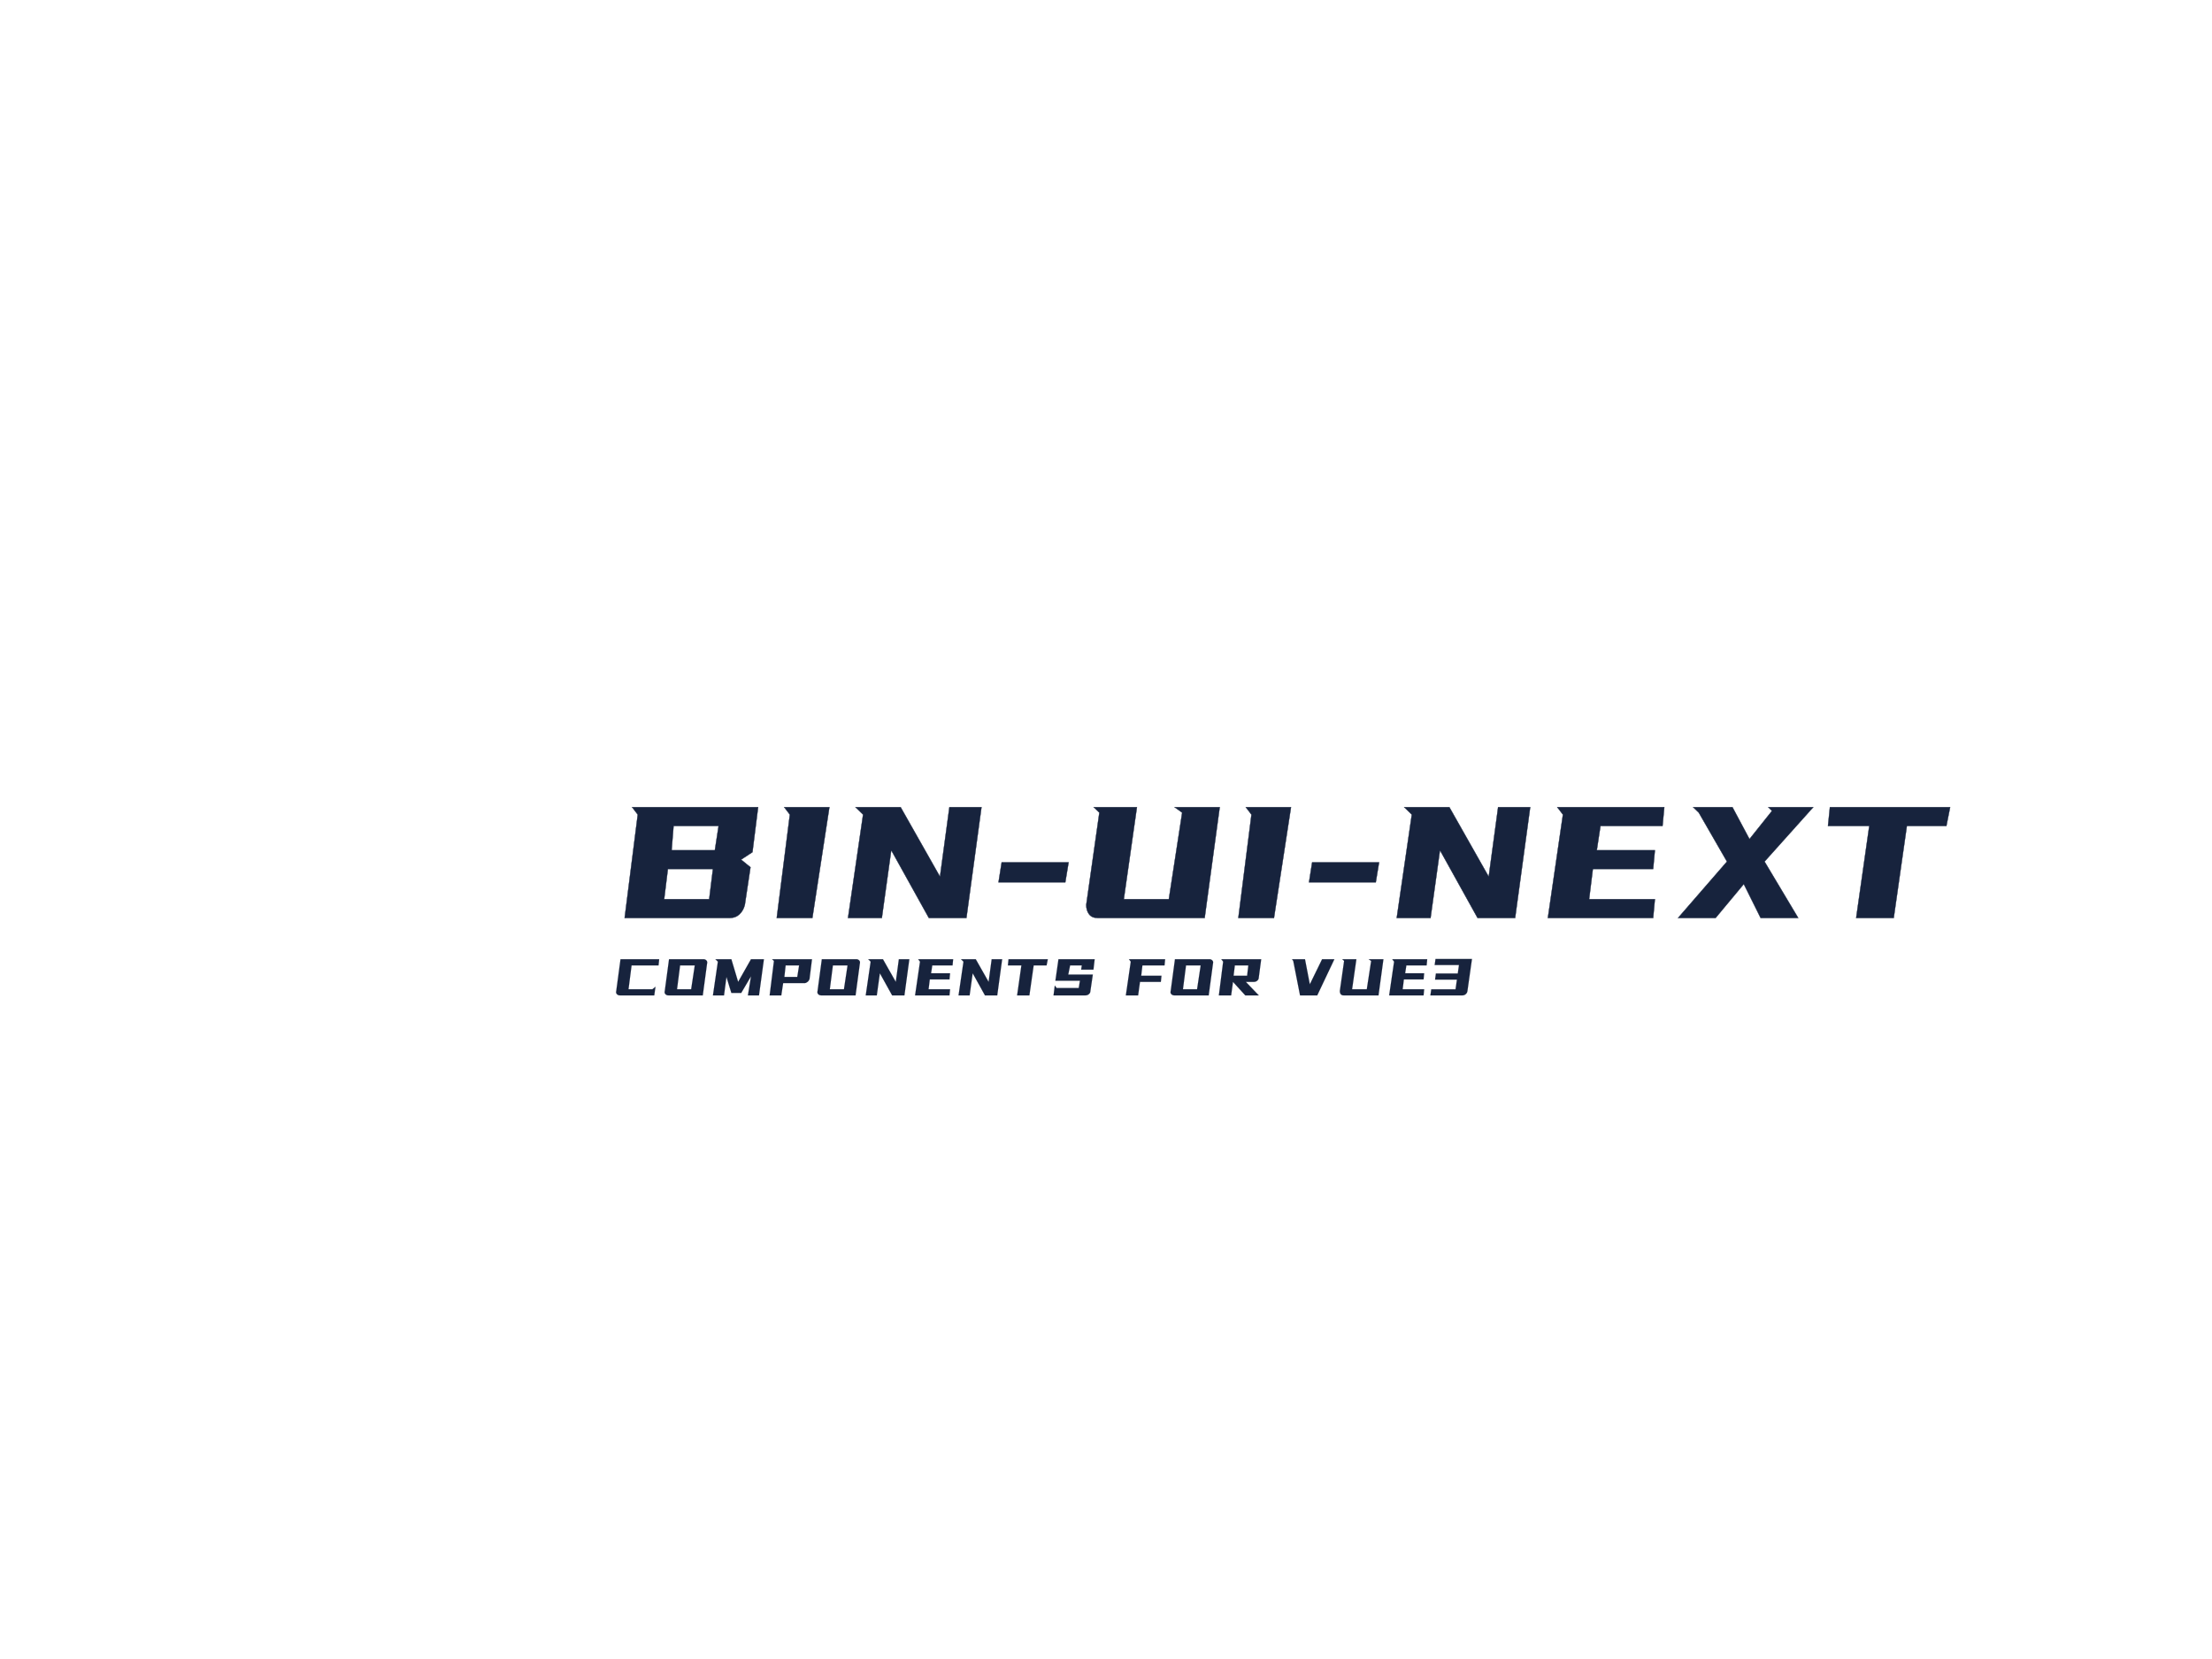 <?xml version="1.0"?>
<svg xmlns="http://www.w3.org/2000/svg" xmlns:xlink="http://www.w3.org/1999/xlink" data-noselect="" viewBox="0 0 800 600" width="1600" height="1200" preserveAspectRatio="none" version="1.1"><defs/> <g id="background" data-noselect=""><!----> <!----></g> <g id="shape_TGhCTApbWy" transform="translate(151.918,53.042) rotate(0,313.8,259.2) scale(1,1)" filter="" style="cursor: move; opacity: 1;"><g><svg xmlns="http://www.w3.org/2000/svg" xmlns:xlink="http://www.w3.org/1999/xlink" version="1.1" width="769.2" height="518.4" viewBox="0 0 769.2 518.4" data-parent="shape_TGhCTApbWy"><g data-width="485.7588" transform="translate(70.8, 0)"><path d="M5.88-44.32L51.47-44.32L49.42-28.04L45.31-25.35L48.71-22.59L46.66-8.99Q46.16-6.94 44.75-5.59Q43.33-4.25 41.28-4.25L41.28-4.25L3.19-4.25L7.93-41.63L5.88-44.32ZM37.17-37.52L20.89-37.52L20.18-28.74L35.82-28.74L37.17-37.52ZM35.12-21.95L18.83-21.95L17.49-11.04L33.77-11.04L35.12-21.95Z" transform="translate(0 283.2) " fill="#17233d" stroke="#17233d" stroke-width="0.118" data-glyph-w="54.6576" data-glyph-h="92.04" data-glyph-ascender="70.8" data-glyph-descender="-21.240000000000002"/><path d="M6.23-44.32L22.59-44.32L16.43-4.25L3.54-4.25L8.28-41.63L6.23-44.32Z" transform="translate(54.658 283.2) " fill="#17233d" stroke="#17233d" stroke-width="0.118" data-glyph-w="26.1252" data-glyph-h="92.04" data-glyph-ascender="70.8" data-glyph-descender="-21.240000000000002"/><path d="M5.88-44.32L22.23-44.32L36.46-19.19L39.86-44.32L51.47-44.32L46.02-4.25L32.43-4.25L18.83-28.74L15.43-4.25L3.19-4.25L8.64-41.63L5.88-44.32Z" transform="translate(80.783 283.2) " fill="#17233d" stroke="#17233d" stroke-width="0.118" data-glyph-w="54.6576" data-glyph-h="92.04" data-glyph-ascender="70.8" data-glyph-descender="-21.240000000000002"/><path d="M28.32-24.36L27.12-17.13L2.97-17.13L4.11-24.36L28.32-24.36Z" transform="translate(135.44 283.2) " fill="#17233d" stroke="#17233d" stroke-width="0.118" data-glyph-w="31.506" data-glyph-h="92.04" data-glyph-ascender="70.8" data-glyph-descender="-21.240000000000002"/><path d="M5.88-44.32L21.52-44.32L16.78-11.04L33.06-11.04L37.88-42.34L35.12-44.32L51.47-44.32L46.02-4.25L7.29-4.25Q5.24-4.25 4.21-5.59Q3.19-6.94 3.19-8.99L3.19-8.99L7.93-42.34L5.88-44.32Z" transform="translate(166.946 283.2) " fill="#17233d" stroke="#17233d" stroke-width="0.118" data-glyph-w="54.6576" data-glyph-h="92.04" data-glyph-ascender="70.8" data-glyph-descender="-21.240000000000002"/><path d="M6.23-44.32L22.59-44.32L16.43-4.25L3.54-4.25L8.28-41.63L6.23-44.32Z" transform="translate(221.604 283.2) " fill="#17233d" stroke="#17233d" stroke-width="0.118" data-glyph-w="26.1252" data-glyph-h="92.04" data-glyph-ascender="70.8" data-glyph-descender="-21.240000000000002"/><path d="M28.32-24.36L27.12-17.13L2.97-17.13L4.11-24.36L28.32-24.36Z" transform="translate(247.729 283.2) " fill="#17233d" stroke="#17233d" stroke-width="0.118" data-glyph-w="31.506" data-glyph-h="92.04" data-glyph-ascender="70.8" data-glyph-descender="-21.240000000000002"/><path d="M5.88-44.32L22.23-44.32L36.46-19.19L39.86-44.32L51.47-44.32L46.02-4.25L32.43-4.25L18.83-28.74L15.43-4.25L3.19-4.25L8.64-41.63L5.88-44.32Z" transform="translate(279.235 283.2) " fill="#17233d" stroke="#17233d" stroke-width="0.118" data-glyph-w="54.6576" data-glyph-h="92.04" data-glyph-ascender="70.8" data-glyph-descender="-21.240000000000002"/><path d="M6.58-44.32L45.31-44.32L44.67-37.52L22.23-37.52L20.89-28.74L41.91-28.74L41.28-21.95L19.47-21.95L18.12-11.04L41.91-11.04L41.28-4.25L3.19-4.25L8.64-41.63L6.58-44.32Z" transform="translate(333.893 283.2) " fill="#17233d" stroke="#17233d" stroke-width="0.118" data-glyph-w="48.144" data-glyph-h="92.04" data-glyph-ascender="70.8" data-glyph-descender="-21.240000000000002"/><path d="M9.63-42.34L7.58-44.32L21.81-44.32L27.97-32.78L36.11-42.98L34.76-44.32L51.05-44.32L33.42-24.64L45.60-4.25L32.00-4.25L25.91-16.50L15.72-4.25L2.12-4.25L19.82-24.64L9.63-42.34Z" transform="translate(382.037 283.2) " fill="#17233d" stroke="#17233d" stroke-width="0.118" data-glyph-w="53.1708" data-glyph-h="92.04" data-glyph-ascender="70.8" data-glyph-descender="-21.240000000000002"/><path d="M26.97-4.25L13.38-4.25L18.12-37.52L3.19-37.52L3.89-44.32L47.37-44.32L46.02-37.52L31.72-37.52L26.97-4.25Z" transform="translate(435.208 283.2) " fill="#17233d" stroke="#17233d" stroke-width="0.118" data-glyph-w="50.5512" data-glyph-h="92.04" data-glyph-ascender="70.8" data-glyph-descender="-21.240000000000002"/></g></svg></g></g><g id="shape_7X3ibmc2tN" transform="translate(198.661,268.902) rotate(0,179.12,84.98) scale(1,1)" filter="" style="cursor: move; opacity: 1;"><g><svg xmlns="http://www.w3.org/2000/svg" xmlns:xlink="http://www.w3.org/1999/xlink" version="1.1" width="404.48" height="169.96" viewBox="0 0 404.48 169.96" data-parent="shape_7X3ibmc2tN"><g data-width="311.61136000000005" transform="translate(23.12, 0)"><path d="M2.40-1.39L2.40-1.39Q2.08-1.39 1.80-1.50Q1.53-1.62 1.33-1.83Q1.13-2.03 1.06-2.32Q0.99-2.61 1.09-2.94L1.09-2.94L2.64-14.47L16.62-14.47L16.39-12.25L6.64-12.25L5.53-3.61L14.17-3.61L15.28-4.49L14.84-1.39L2.40-1.39Z" transform="translate(0 92.48) " fill="#17233d" stroke="#17233d" stroke-width="0.039" data-glyph-w="17.548080000000002" data-glyph-h="30.056" data-glyph-ascender="23.12" data-glyph-descender="-6.936000000000001"/><path d="M2.64-14.47L15.07-14.47Q15.40-14.47 15.68-14.36Q15.95-14.24 16.15-14.03Q16.35-13.83 16.42-13.55Q16.48-13.27 16.39-12.92L16.39-12.92L14.84-1.39L2.40-1.39Q2.08-1.39 1.80-1.50Q1.53-1.62 1.33-1.83Q1.13-2.03 1.06-2.32Q0.99-2.61 1.09-2.94L1.09-2.94L2.64-14.47ZM11.95-12.25L6.64-12.25L5.53-3.61L10.64-3.61L11.95-12.25Z" transform="translate(17.548 92.48) " fill="#17233d" stroke="#17233d" stroke-width="0.039" data-glyph-w="17.478720000000003" data-glyph-h="30.056" data-glyph-ascender="23.12" data-glyph-descender="-6.936000000000001"/><path d="M1.92-14.47L7.70-14.47L10.15-6.27L14.80-14.47L19.47-14.47L17.69-1.39L13.69-1.39L14.80-8.28L11.26-2.27L7.70-2.27L5.92-8.05L5.04-1.39L1.04-1.39L2.82-13.59L1.92-14.47Z" transform="translate(35.027 92.48) " fill="#17233d" stroke="#17233d" stroke-width="0.039" data-glyph-w="20.507440000000003" data-glyph-h="30.056" data-glyph-ascender="23.12" data-glyph-descender="-6.936000000000001"/><path d="M1.92-14.47L16.35-14.47L15.47-7.38Q15.28-6.70 14.74-6.27Q14.20-5.83 13.69-5.83L13.69-5.83L5.92-5.83L5.25-1.39L1.04-1.39L2.59-13.83L1.92-14.47ZM11.70-12.25L6.82-12.25L6.36-8.05L11.03-8.05L11.70-12.25Z" transform="translate(55.534 92.48) " fill="#17233d" stroke="#17233d" stroke-width="0.039" data-glyph-w="17.27064" data-glyph-h="30.056" data-glyph-ascender="23.12" data-glyph-descender="-6.936000000000001"/><path d="M2.64-14.47L15.07-14.47Q15.40-14.47 15.68-14.36Q15.95-14.24 16.15-14.03Q16.35-13.83 16.42-13.55Q16.48-13.27 16.39-12.92L16.39-12.92L14.84-1.39L2.40-1.39Q2.08-1.39 1.80-1.50Q1.53-1.62 1.33-1.83Q1.13-2.03 1.06-2.32Q0.99-2.61 1.09-2.94L1.09-2.94L2.64-14.47ZM11.95-12.25L6.64-12.25L5.53-3.61L10.64-3.61L11.95-12.25Z" transform="translate(72.805 92.48) " fill="#17233d" stroke="#17233d" stroke-width="0.039" data-glyph-w="17.478720000000003" data-glyph-h="30.056" data-glyph-ascender="23.12" data-glyph-descender="-6.936000000000001"/><path d="M1.92-14.47L7.26-14.47L11.91-6.27L13.02-14.47L16.81-14.47L15.03-1.39L10.59-1.39L6.15-9.39L5.04-1.39L1.04-1.39L2.82-13.59L1.92-14.47Z" transform="translate(90.284 92.48) " fill="#17233d" stroke="#17233d" stroke-width="0.039" data-glyph-w="17.84864" data-glyph-h="30.056" data-glyph-ascender="23.12" data-glyph-descender="-6.936000000000001"/><path d="M2.15-14.47L14.80-14.47L14.59-12.25L7.26-12.25L6.82-9.39L13.69-9.39L13.48-7.17L6.36-7.17L5.92-3.61L13.69-3.61L13.48-1.39L1.04-1.39L2.82-13.59L2.15-14.47Z" transform="translate(108.132 92.48) " fill="#17233d" stroke="#17233d" stroke-width="0.039" data-glyph-w="15.7216" data-glyph-h="30.056" data-glyph-ascender="23.12" data-glyph-descender="-6.936000000000001"/><path d="M1.92-14.47L7.26-14.47L11.91-6.27L13.02-14.47L16.81-14.47L15.03-1.39L10.59-1.39L6.15-9.39L5.04-1.39L1.04-1.39L2.82-13.59L1.92-14.47Z" transform="translate(123.854 92.48) " fill="#17233d" stroke="#17233d" stroke-width="0.039" data-glyph-w="17.84864" data-glyph-h="30.056" data-glyph-ascender="23.12" data-glyph-descender="-6.936000000000001"/><path d="M8.81-1.39L4.37-1.39L5.92-12.25L1.04-12.25L1.27-14.47L15.47-14.47L15.03-12.25L10.36-12.25L8.81-1.39Z" transform="translate(141.702 92.48) " fill="#17233d" stroke="#17233d" stroke-width="0.039" data-glyph-w="16.50768" data-glyph-h="30.056" data-glyph-ascender="23.12" data-glyph-descender="-6.936000000000001"/><path d="M2.15-4.05L10.15-4.05L10.59-6.70L1.71-6.70L2.82-14.47L15.91-14.47L15.47-10.70L11.03-10.70L11.26-12.25L7.03-12.25L6.36-8.92L15.24-8.92L14.36-2.94Q14.36-2.61 14.21-2.32Q14.06-2.03 13.80-1.83Q13.55-1.62 13.24-1.50Q12.92-1.39 12.58-1.39L12.58-1.39L1.04-1.39L1.48-4.95L2.15-4.05Z" transform="translate(158.21 92.48) " fill="#17233d" stroke="#17233d" stroke-width="0.039" data-glyph-w="16.94696" data-glyph-h="30.056" data-glyph-ascender="23.12" data-glyph-descender="-6.936000000000001"/><path d="" transform="translate(175.157 92.48) " fill="#17233d" stroke="#17233d" stroke-width="0.039" data-glyph-w="9.20176" data-glyph-h="23.12" data-glyph-ascender="20.3456" data-glyph-descender="-2.7744"/><path d="M2.15-14.47L15.24-14.47L15.03-12.25L7.03-12.25L6.59-8.49L13.92-8.49L13.69-6.27L6.15-6.27L5.48-1.39L1.04-1.39L2.82-13.59L2.15-14.47Z" transform="translate(184.359 92.48) " fill="#17233d" stroke="#17233d" stroke-width="0.039" data-glyph-w="16.160880000000002" data-glyph-h="30.056" data-glyph-ascender="23.12" data-glyph-descender="-6.936000000000001"/><path d="M2.64-14.47L15.07-14.47Q15.40-14.47 15.68-14.36Q15.95-14.24 16.15-14.03Q16.35-13.83 16.42-13.55Q16.48-13.27 16.39-12.92L16.39-12.92L14.84-1.39L2.40-1.39Q2.08-1.39 1.80-1.50Q1.53-1.62 1.33-1.83Q1.13-2.03 1.06-2.32Q0.99-2.61 1.09-2.94L1.09-2.94L2.64-14.47ZM11.95-12.25L6.64-12.25L5.53-3.61L10.64-3.61L11.95-12.25Z" transform="translate(200.52 92.48) " fill="#17233d" stroke="#17233d" stroke-width="0.039" data-glyph-w="17.478720000000003" data-glyph-h="30.056" data-glyph-ascender="23.12" data-glyph-descender="-6.936000000000001"/><path d="M1.92-14.47L16.35-14.47L15.47-7.81Q15.47-7.49 15.32-7.20Q15.17-6.91 14.91-6.70Q14.66-6.50 14.35-6.38Q14.03-6.27 13.69-6.27L13.69-6.27L10.80-6.27L15.47-1.39L10.59-1.39L6.15-6.27L5.48-1.39L1.04-1.39L2.59-13.59L1.92-14.47ZM11.70-12.25L6.82-12.25L6.36-8.49L11.26-8.49L11.70-12.25Z" transform="translate(217.998 92.48) " fill="#17233d" stroke="#17233d" stroke-width="0.039" data-glyph-w="17.38624" data-glyph-h="30.056" data-glyph-ascender="23.12" data-glyph-descender="-6.936000000000001"/><path d="" transform="translate(235.385 92.48) " fill="#17233d" stroke="#17233d" stroke-width="0.039" data-glyph-w="9.20176" data-glyph-h="23.12" data-glyph-ascender="20.3456" data-glyph-descender="-2.7744"/><path d="M10.03-1.39L3.81-1.39L1.36-13.83L0.92-14.47L5.60-14.47L7.35-5.39L11.79-14.47L16.23-14.47L10.03-1.39Z" transform="translate(244.586 92.48) " fill="#17233d" stroke="#17233d" stroke-width="0.039" data-glyph-w="17.15504" data-glyph-h="30.056" data-glyph-ascender="23.12" data-glyph-descender="-6.936000000000001"/><path d="M1.92-14.47L7.03-14.47L5.48-3.61L10.80-3.61L12.37-13.83L11.47-14.47L16.81-14.47L15.03-1.39L2.38-1.39Q1.71-1.39 1.38-1.83Q1.04-2.27 1.04-2.94L1.04-2.94L2.59-13.83L1.92-14.47Z" transform="translate(261.742 92.48) " fill="#17233d" stroke="#17233d" stroke-width="0.039" data-glyph-w="17.84864" data-glyph-h="30.056" data-glyph-ascender="23.12" data-glyph-descender="-6.936000000000001"/><path d="M2.15-14.47L14.80-14.47L14.59-12.25L7.26-12.25L6.82-9.39L13.69-9.39L13.48-7.17L6.36-7.17L5.92-3.61L13.69-3.61L13.48-1.39L1.04-1.39L2.82-13.59L2.15-14.47Z" transform="translate(279.59 92.48) " fill="#17233d" stroke="#17233d" stroke-width="0.039" data-glyph-w="15.7216" data-glyph-h="30.056" data-glyph-ascender="23.12" data-glyph-descender="-6.936000000000001"/><path d="M9.32-3.58L9.83-7.10L1.92-7.10L2.22-9.29L10.13-9.29L10.57-12.37L1.78-12.37L2.08-14.54L15.26-14.54L13.62-2.96Q13.53-2.29 13.01-1.84Q12.48-1.39 11.84-1.39L11.84-1.39L0.23-1.39L0.55-3.58L9.32-3.58Z" transform="translate(295.312 92.48) " fill="#17233d" stroke="#17233d" stroke-width="0.039" data-glyph-w="16.2996" data-glyph-h="30.056" data-glyph-ascender="23.12" data-glyph-descender="-6.936000000000001"/></g></svg></g></g>  <!----></svg>
